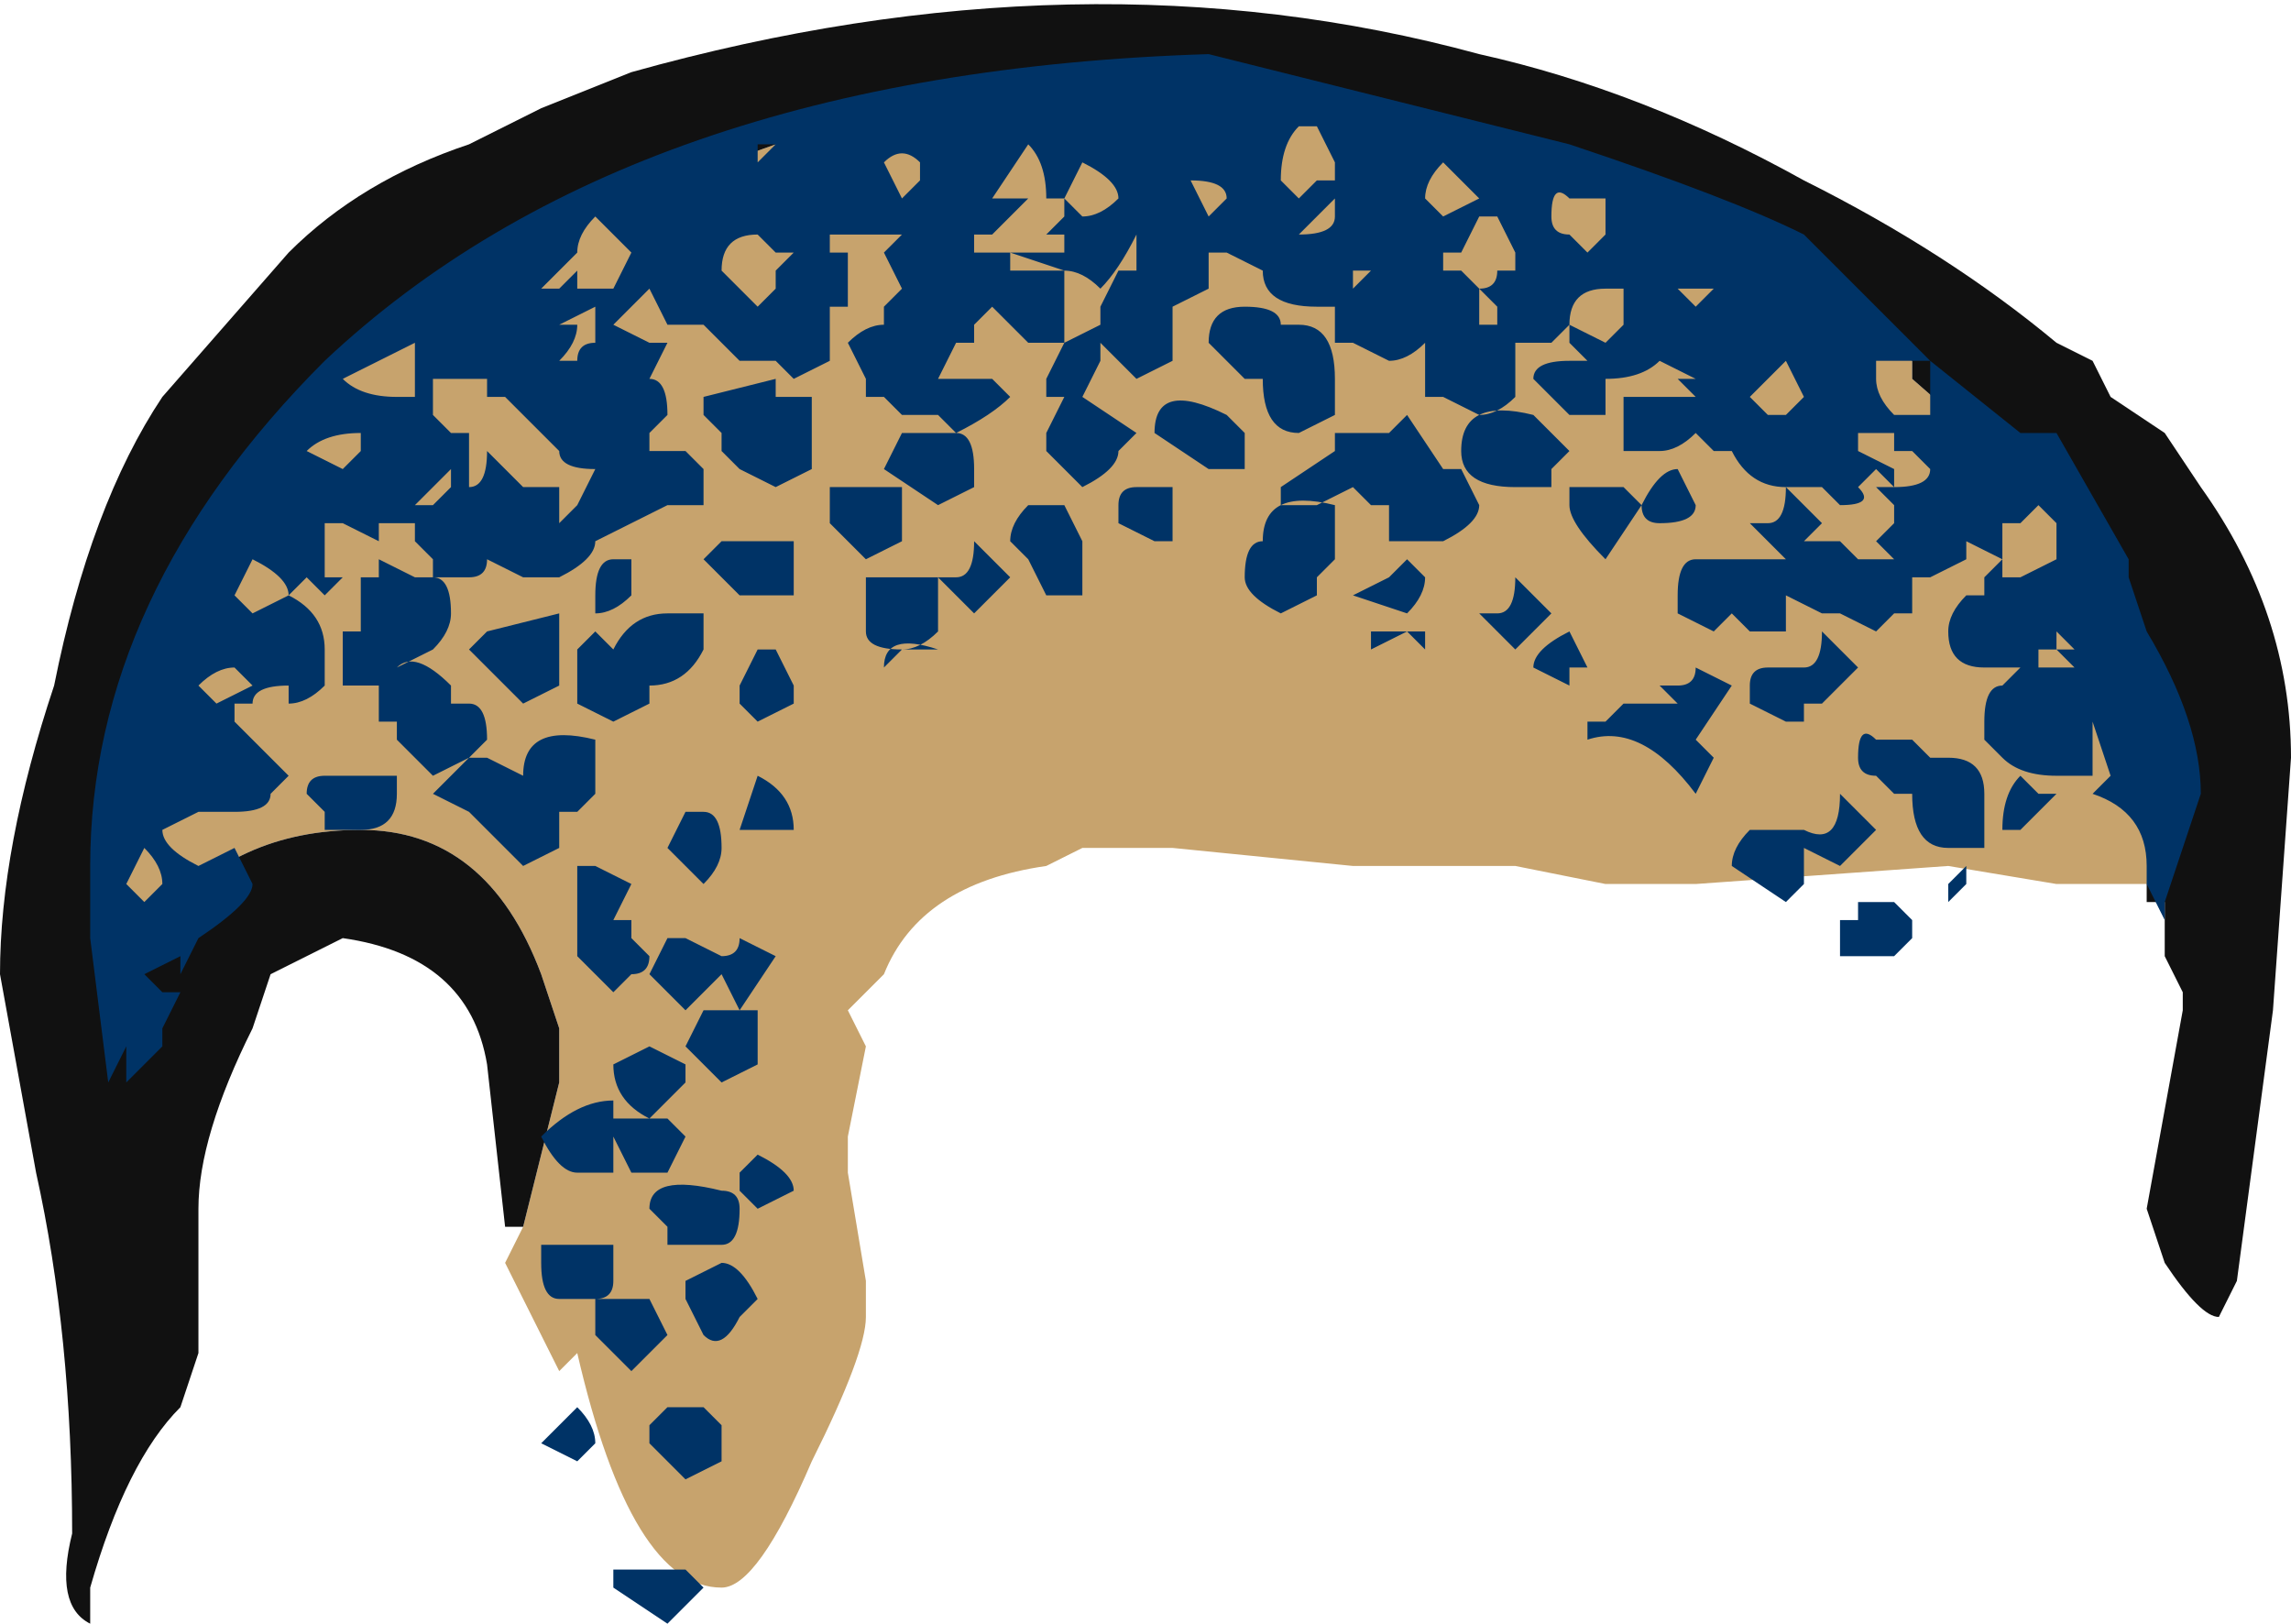 <?xml version="1.0" encoding="UTF-8" standalone="no"?>
<svg xmlns:ffdec="https://www.free-decompiler.com/flash" xmlns:xlink="http://www.w3.org/1999/xlink" ffdec:objectType="frame" height="31.5px" width="44.45px" xmlns="http://www.w3.org/2000/svg">
  <g transform="matrix(1.0, 0.0, 0.0, 1.0, 22.05, 19.95)">
    <use ffdec:characterId="201" height="4.5" transform="matrix(7.0, 0.0, 0.0, 7.0, -22.05, -19.95)" width="6.35" xlink:href="#shape0"/>
  </g>
  <defs>
    <g id="shape0" transform="matrix(1.0, 0.0, 0.0, 1.0, 3.15, 2.85)">
      <path d="M2.8 -0.4 L2.55 -0.4 2.25 -0.45 1.55 -0.4 1.3 -0.4 1.05 -0.45 0.6 -0.45 0.1 -0.5 -0.15 -0.5 -0.25 -0.45 Q-0.6 -0.4 -0.7 -0.15 L-0.8 -0.05 -0.75 0.05 -0.8 0.3 -0.8 0.4 -0.75 0.7 -0.75 0.8 Q-0.75 0.9 -0.9 1.2 -1.05 1.55 -1.15 1.55 -1.4 1.55 -1.55 0.9 L-1.6 0.95 -1.75 0.65 -1.7 0.55 -1.6 0.15 -1.6 0.0 -1.65 -0.15 Q-1.8 -0.55 -2.15 -0.55 -2.5 -0.55 -2.7 -0.3 L-2.85 -0.3 -2.45 -1.6 -1.7 -2.2 -1.0 -2.45 0.15 -2.6 1.5 -2.25 2.15 -1.85 2.15 -1.8 2.55 -1.45 2.8 -0.7 2.85 -0.4 2.8 -0.4" fill="#c7a36d" fill-rule="evenodd" stroke="none"/>
      <path d="M-1.7 0.55 L-1.75 0.55 -1.8 0.1 Q-1.85 -0.2 -2.2 -0.25 L-2.4 -0.15 -2.45 0.0 Q-2.6 0.3 -2.6 0.5 L-2.6 0.9 -2.65 1.05 Q-2.8 1.2 -2.9 1.55 L-2.9 1.65 Q-3.0 1.6 -2.95 1.4 -2.95 0.85 -3.05 0.4 L-3.15 -0.15 Q-3.15 -0.5 -3.0 -0.95 -2.9 -1.45 -2.7 -1.75 L-2.35 -2.15 Q-2.15 -2.35 -1.85 -2.45 L-1.65 -2.55 -1.4 -2.65 Q-0.15 -3.0 0.95 -2.7 1.4 -2.6 1.85 -2.35 2.25 -2.15 2.55 -1.9 L2.65 -1.85 2.7 -1.75 2.85 -1.65 2.95 -1.5 Q3.2 -1.15 3.2 -0.75 L3.15 -0.05 3.05 0.7 3.0 0.8 Q2.95 0.8 2.85 0.65 L2.8 0.5 2.9 -0.05 2.9 -0.1 2.85 -0.2 2.85 -0.35 2.8 -0.35 2.8 -0.4 2.85 -0.4 2.8 -0.7 2.55 -1.45 2.15 -1.8 2.15 -1.85 1.5 -2.25 0.15 -2.6 -1.0 -2.45 -1.7 -2.2 -2.45 -1.6 -2.85 -0.3 -2.7 -0.3 Q-2.5 -0.55 -2.15 -0.55 -1.8 -0.55 -1.65 -0.15 L-1.6 0.0 -1.6 0.15 -1.7 0.55" fill="#111111" fill-rule="evenodd" stroke="none"/>
      <path d="M2.05 -1.85 Q2.05 -1.9 2.05 -1.8 2.05 -1.75 2.1 -1.7 L2.2 -1.7 2.2 -1.85 2.05 -1.85 M1.55 -2.0 L1.6 -2.05 1.5 -2.05 1.55 -2.0 M1.55 -1.8 L1.45 -1.85 Q1.4 -1.8 1.3 -1.8 L1.3 -1.7 1.2 -1.7 1.1 -1.8 Q1.1 -1.85 1.2 -1.85 L1.25 -1.85 1.2 -1.9 1.2 -1.95 1.15 -1.9 1.05 -1.9 1.05 -1.75 Q1.0 -1.7 0.95 -1.7 L0.85 -1.75 0.8 -1.75 0.8 -1.9 Q0.75 -1.85 0.7 -1.85 L0.6 -1.9 0.55 -1.9 0.55 -2.0 0.5 -2.0 Q0.35 -2.0 0.35 -2.1 L0.25 -2.15 0.2 -2.15 0.2 -2.05 0.1 -2.0 0.1 -1.85 0.0 -1.8 -0.1 -1.9 -0.1 -1.85 -0.15 -1.75 0.0 -1.65 -0.05 -1.6 Q-0.05 -1.55 -0.15 -1.5 L-0.25 -1.6 -0.25 -1.65 -0.2 -1.75 -0.25 -1.75 -0.25 -1.8 -0.2 -1.9 -0.1 -1.95 -0.1 -2.0 -0.05 -2.1 0.0 -2.1 Q0.0 -2.15 0.0 -2.2 -0.05 -2.1 -0.1 -2.05 -0.15 -2.1 -0.2 -2.1 L-0.35 -2.15 -0.35 -2.1 -0.2 -2.1 -0.2 -1.9 -0.3 -1.9 -0.4 -2.0 -0.45 -1.95 -0.45 -1.9 -0.5 -1.9 -0.55 -1.8 -0.4 -1.8 -0.35 -1.75 Q-0.4 -1.7 -0.5 -1.65 -0.45 -1.65 -0.45 -1.55 L-0.45 -1.5 -0.55 -1.45 -0.7 -1.55 -0.65 -1.65 -0.5 -1.65 -0.55 -1.7 -0.65 -1.7 -0.7 -1.75 -0.75 -1.75 -0.75 -1.8 -0.8 -1.9 Q-0.75 -1.95 -0.7 -1.95 L-0.7 -2.0 -0.65 -2.05 -0.7 -2.15 -0.65 -2.2 -0.75 -2.2 Q-0.8 -2.2 -0.85 -2.2 L-0.85 -2.15 -0.8 -2.15 -0.8 -2.0 -0.85 -2.0 -0.85 -1.85 -0.95 -1.8 -1.0 -1.85 -1.1 -1.85 -1.2 -1.95 -1.3 -1.95 -1.35 -2.05 -1.45 -1.95 -1.35 -1.9 -1.3 -1.9 -1.35 -1.8 Q-1.3 -1.8 -1.3 -1.7 L-1.35 -1.65 -1.35 -1.6 -1.25 -1.6 -1.2 -1.55 -1.2 -1.45 -1.3 -1.45 -1.5 -1.35 Q-1.5 -1.3 -1.6 -1.25 L-1.7 -1.25 -1.8 -1.3 Q-1.8 -1.25 -1.85 -1.25 L-1.95 -1.25 -1.95 -1.3 -2.0 -1.35 -2.0 -1.4 -2.1 -1.4 -2.1 -1.35 -2.2 -1.4 -2.25 -1.4 -2.25 -1.25 -2.2 -1.25 -2.25 -1.2 -2.3 -1.25 -2.35 -1.2 Q-2.25 -1.15 -2.25 -1.05 L-2.25 -0.95 Q-2.3 -0.9 -2.35 -0.9 L-2.35 -0.95 Q-2.45 -0.95 -2.45 -0.9 L-2.5 -0.9 -2.5 -0.85 -2.35 -0.7 -2.4 -0.65 Q-2.4 -0.6 -2.5 -0.6 L-2.6 -0.6 -2.7 -0.55 Q-2.7 -0.5 -2.6 -0.45 L-2.5 -0.5 -2.45 -0.4 Q-2.45 -0.35 -2.6 -0.25 L-2.65 -0.15 -2.65 -0.2 -2.75 -0.15 -2.7 -0.1 -2.65 -0.1 -2.7 0.0 -2.7 0.05 -2.8 0.15 -2.8 0.05 -2.85 0.15 -2.9 -0.25 -2.9 -0.45 Q-2.9 -1.2 -2.25 -1.85 -1.4 -2.65 0.2 -2.7 L1.2 -2.45 Q1.65 -2.3 1.85 -2.2 L2.2 -1.85 2.45 -1.65 2.55 -1.65 2.75 -1.3 2.75 -1.25 2.8 -1.1 Q2.95 -0.85 2.95 -0.65 L2.85 -0.35 2.85 -0.3 2.8 -0.4 2.8 -0.45 Q2.8 -0.6 2.65 -0.65 L2.7 -0.7 2.65 -0.85 2.65 -0.7 Q2.6 -0.7 2.55 -0.7 2.45 -0.7 2.4 -0.75 L2.35 -0.8 2.35 -0.85 Q2.35 -0.95 2.4 -0.95 L2.45 -1.0 2.35 -1.0 Q2.25 -1.0 2.25 -1.1 2.25 -1.15 2.3 -1.2 L2.35 -1.2 2.35 -1.25 2.4 -1.3 2.3 -1.35 2.3 -1.3 2.2 -1.25 2.15 -1.25 2.15 -1.15 2.1 -1.15 2.05 -1.1 1.95 -1.15 1.9 -1.15 1.8 -1.2 1.8 -1.1 1.7 -1.1 1.65 -1.15 1.6 -1.1 1.5 -1.15 1.5 -1.2 Q1.5 -1.3 1.55 -1.3 L1.8 -1.3 1.7 -1.4 1.75 -1.4 Q1.8 -1.4 1.8 -1.5 L1.9 -1.4 1.85 -1.35 1.95 -1.35 2.0 -1.3 2.1 -1.3 2.05 -1.35 2.1 -1.4 2.1 -1.45 2.05 -1.5 2.1 -1.5 2.05 -1.55 2.0 -1.5 Q2.05 -1.45 1.95 -1.45 L1.9 -1.5 1.8 -1.5 Q1.7 -1.5 1.65 -1.6 L1.6 -1.6 1.55 -1.65 Q1.5 -1.6 1.45 -1.6 L1.35 -1.6 1.35 -1.75 1.55 -1.75 1.5 -1.8 1.55 -1.8 M0.25 -2.3 Q0.25 -2.35 0.15 -2.35 L0.2 -2.25 0.25 -2.3 M0.5 -2.25 L0.45 -2.2 Q0.55 -2.2 0.55 -2.25 L0.55 -2.3 0.5 -2.25 M0.5 -2.5 L0.45 -2.5 Q0.4 -2.45 0.4 -2.35 L0.45 -2.3 0.5 -2.35 0.55 -2.35 0.55 -2.4 0.5 -2.5 M1.8 -1.85 L1.7 -1.75 1.75 -1.7 1.8 -1.7 1.85 -1.75 1.8 -1.85 M0.3 -1.8 L0.2 -1.9 Q0.2 -2.0 0.3 -2.0 0.4 -2.0 0.4 -1.95 L0.45 -1.95 Q0.55 -1.95 0.55 -1.8 L0.55 -1.7 0.45 -1.65 Q0.35 -1.65 0.35 -1.8 L0.3 -1.8 M0.6 -2.1 L0.6 -2.05 0.65 -2.1 0.6 -2.1 M1.0 -2.25 L0.95 -2.25 0.9 -2.15 0.85 -2.15 0.85 -2.1 0.9 -2.1 0.95 -2.05 Q1.0 -2.05 1.0 -2.1 L1.05 -2.1 1.05 -2.15 1.0 -2.25 M0.85 -2.4 Q0.8 -2.35 0.8 -2.3 L0.85 -2.25 0.95 -2.3 0.85 -2.4 M1.3 -2.3 L1.2 -2.3 Q1.15 -2.35 1.15 -2.25 1.15 -2.2 1.2 -2.2 L1.25 -2.15 1.3 -2.2 1.3 -2.3 M0.95 -2.05 L0.95 -1.95 1.0 -1.95 1.0 -2.0 0.95 -2.05 M1.35 -2.05 L1.3 -2.05 Q1.2 -2.05 1.2 -1.95 L1.3 -1.9 1.35 -1.95 1.35 -2.05 M1.15 -1.65 L1.2 -1.6 1.15 -1.55 1.15 -1.5 Q1.1 -1.5 1.05 -1.5 0.9 -1.5 0.9 -1.6 0.9 -1.75 1.1 -1.7 L1.15 -1.65 M1.2 -1.5 L1.35 -1.5 1.4 -1.45 1.3 -1.3 Q1.2 -1.4 1.2 -1.45 L1.2 -1.5 M0.85 -1.55 L0.9 -1.55 0.95 -1.45 Q0.95 -1.4 0.85 -1.35 L0.7 -1.35 0.7 -1.45 0.65 -1.45 0.6 -1.5 0.5 -1.45 0.4 -1.45 0.4 -1.5 0.55 -1.6 0.55 -1.65 0.7 -1.65 0.75 -1.7 0.85 -1.55 M1.05 -1.25 L1.15 -1.15 1.05 -1.05 0.95 -1.15 1.0 -1.15 Q1.05 -1.15 1.05 -1.25 M0.75 -1.15 L0.6 -1.2 0.7 -1.25 0.75 -1.3 0.8 -1.25 Q0.8 -1.2 0.75 -1.15 M0.8 -1.05 L0.75 -1.1 0.65 -1.05 0.65 -1.1 0.8 -1.1 0.8 -1.05 M1.25 -1.0 L1.2 -1.0 1.2 -0.95 1.1 -1.0 Q1.1 -1.05 1.2 -1.1 L1.25 -1.0 M0.55 -1.35 L0.55 -1.3 0.5 -1.25 0.5 -1.2 0.4 -1.15 Q0.3 -1.2 0.3 -1.25 0.3 -1.35 0.35 -1.35 0.35 -1.5 0.55 -1.45 L0.55 -1.35 M0.3 -1.55 L0.2 -1.55 0.05 -1.65 Q0.05 -1.8 0.25 -1.7 L0.3 -1.65 0.3 -1.55 M0.1 -1.45 L0.1 -1.35 0.05 -1.35 -0.05 -1.4 -0.05 -1.45 Q-0.05 -1.5 0.0 -1.5 L0.1 -1.5 0.1 -1.45 M1.25 -0.85 L1.3 -0.85 1.35 -0.9 1.5 -0.9 1.45 -0.95 1.5 -0.95 Q1.55 -0.95 1.55 -1.0 L1.65 -0.95 1.55 -0.8 1.6 -0.75 1.55 -0.65 Q1.4 -0.85 1.25 -0.8 L1.25 -0.85 M2.15 -1.6 L2.1 -1.6 2.1 -1.5 Q2.2 -1.5 2.2 -1.55 L2.15 -1.6 M2.1 -1.65 L2.0 -1.65 2.0 -1.6 2.1 -1.55 2.1 -1.65 M2.5 -1.05 L2.5 -1.0 2.6 -1.0 2.55 -1.05 2.6 -1.05 2.55 -1.1 2.55 -1.05 2.5 -1.05 M2.55 -1.35 L2.55 -1.4 2.5 -1.45 2.45 -1.4 2.4 -1.4 2.4 -1.25 2.45 -1.25 2.55 -1.3 2.55 -1.35 M1.55 -1.45 Q1.55 -1.4 1.45 -1.4 1.4 -1.4 1.4 -1.45 1.45 -1.55 1.5 -1.55 L1.55 -1.45 M1.8 -1.3 L1.8 -1.3 M1.75 -1.0 L1.85 -1.0 Q1.9 -1.0 1.9 -1.1 L2.0 -1.0 1.9 -0.9 1.85 -0.9 1.85 -0.85 1.8 -0.85 1.7 -0.9 1.7 -0.95 Q1.7 -1.0 1.75 -1.0 M2.1 -0.65 L2.05 -0.7 Q2.0 -0.7 2.0 -0.75 2.0 -0.85 2.05 -0.8 L2.15 -0.8 2.2 -0.75 2.25 -0.75 Q2.35 -0.75 2.35 -0.65 L2.35 -0.5 2.25 -0.5 Q2.15 -0.5 2.15 -0.65 L2.1 -0.65 M1.85 -0.45 L1.85 -0.4 1.8 -0.35 1.65 -0.45 Q1.65 -0.5 1.7 -0.55 L1.85 -0.55 Q1.95 -0.5 1.95 -0.65 L2.05 -0.55 1.95 -0.45 1.85 -0.5 1.85 -0.45 M2.15 -0.25 L2.1 -0.2 1.95 -0.2 1.95 -0.3 2.0 -0.3 Q2.0 -0.4 2.0 -0.35 L2.1 -0.35 2.15 -0.3 2.15 -0.25 M2.4 -0.55 Q2.4 -0.65 2.45 -0.7 L2.5 -0.65 2.55 -0.65 2.45 -0.55 2.4 -0.55 M-1.85 -1.8 L-1.95 -1.8 -1.95 -1.7 -1.9 -1.65 -1.85 -1.65 -1.85 -1.5 Q-1.8 -1.5 -1.8 -1.6 L-1.7 -1.5 -1.6 -1.5 -1.6 -1.4 -1.55 -1.45 -1.5 -1.55 Q-1.6 -1.55 -1.6 -1.6 L-1.75 -1.75 -1.8 -1.75 -1.8 -1.8 -1.85 -1.8 M-2.0 -1.8 L-2.0 -1.9 -2.2 -1.8 Q-2.15 -1.75 -2.05 -1.75 L-2.0 -1.75 -2.0 -1.8 M-0.6 -2.4 Q-0.65 -2.45 -0.7 -2.4 L-0.65 -2.3 -0.6 -2.35 -0.6 -2.4 M-0.2 -2.3 L-0.25 -2.3 Q-0.25 -2.4 -0.3 -2.45 L-0.4 -2.3 -0.3 -2.3 -0.4 -2.2 -0.45 -2.2 -0.45 -2.15 -0.2 -2.15 -0.2 -2.2 -0.25 -2.2 -0.2 -2.25 -0.2 -2.3 -0.15 -2.25 Q-0.1 -2.25 -0.05 -2.3 -0.05 -2.35 -0.15 -2.4 L-0.2 -2.3 M-1.45 -2.05 L-1.4 -2.15 -1.5 -2.25 Q-1.55 -2.2 -1.55 -2.15 L-1.65 -2.05 -1.6 -2.05 -1.55 -2.1 -1.55 -2.05 -1.45 -2.05 M-1.15 -2.1 L-1.05 -2.0 -1.0 -2.05 -1.0 -2.1 -0.95 -2.15 -1.0 -2.15 -1.05 -2.2 Q-1.15 -2.2 -1.15 -2.1 M-1.0 -2.45 L-1.05 -2.45 -1.05 -2.4 -1.0 -2.45 M2.3 -0.4 L2.25 -0.35 2.25 -0.4 2.3 -0.45 2.3 -0.4 M-1.5 -1.9 L-1.5 -2.0 -1.6 -1.95 -1.55 -1.95 Q-1.55 -1.9 -1.6 -1.85 L-1.55 -1.85 Q-1.55 -1.9 -1.5 -1.9 M-1.95 -1.45 L-1.9 -1.5 -1.9 -1.55 -2.0 -1.45 -1.95 -1.45 M-2.15 -1.6 L-2.15 -1.65 Q-2.25 -1.65 -2.3 -1.6 L-2.2 -1.55 -2.15 -1.6 M-1.9 -1.15 Q-1.9 -1.1 -1.95 -1.05 L-2.05 -1.0 Q-2.0 -1.05 -1.9 -0.95 L-1.9 -0.9 -1.85 -0.9 Q-1.8 -0.9 -1.8 -0.8 L-1.85 -0.75 -1.8 -0.75 -1.7 -0.7 Q-1.7 -0.85 -1.5 -0.8 L-1.5 -0.65 -1.55 -0.6 -1.6 -0.6 -1.6 -0.5 -1.7 -0.45 -1.85 -0.6 -1.95 -0.65 -1.85 -0.75 -1.95 -0.7 -2.05 -0.8 -2.05 -0.85 -2.1 -0.85 -2.1 -0.95 -2.2 -0.95 -2.2 -1.1 -2.15 -1.1 -2.15 -1.25 -2.1 -1.25 -2.1 -1.3 -2.0 -1.25 -1.95 -1.25 Q-1.9 -1.25 -1.9 -1.15 M-1.5 -1.2 Q-1.5 -1.3 -1.45 -1.3 L-1.4 -1.3 -1.4 -1.2 Q-1.45 -1.15 -1.5 -1.15 L-1.5 -1.2 M-1.5 -1.1 L-1.45 -1.05 Q-1.4 -1.15 -1.3 -1.15 L-1.2 -1.15 -1.2 -1.05 Q-1.25 -0.95 -1.35 -0.95 L-1.35 -0.9 -1.45 -0.85 -1.55 -0.9 -1.55 -1.05 -1.5 -1.1 M-1.6 -0.95 L-1.7 -0.9 -1.85 -1.05 -1.8 -1.1 -1.6 -1.15 -1.6 -0.95 M-2.45 -1.3 L-2.5 -1.2 -2.45 -1.15 -2.35 -1.2 Q-2.35 -1.25 -2.45 -1.3 M-2.6 -0.95 L-2.55 -0.9 -2.45 -0.95 -2.5 -1.0 Q-2.55 -1.0 -2.6 -0.95 M-2.2 -0.7 L-2.05 -0.7 -2.05 -0.65 Q-2.05 -0.55 -2.15 -0.55 L-2.25 -0.55 -2.25 -0.6 -2.3 -0.65 Q-2.3 -0.7 -2.25 -0.7 L-2.2 -0.7 M-2.8 -0.4 L-2.75 -0.35 -2.7 -0.4 Q-2.7 -0.45 -2.75 -0.5 L-2.8 -0.4 M-1.5 -0.45 L-1.4 -0.4 -1.45 -0.3 -1.55 -0.3 -1.55 -0.45 -1.5 -0.45 M-1.5 -0.15 L-1.55 -0.2 -1.55 -0.3 -1.4 -0.3 -1.4 -0.25 -1.35 -0.2 Q-1.35 -0.15 -1.4 -0.15 L-1.45 -0.1 -1.5 -0.15 M-0.3 -1.45 L-0.2 -1.45 -0.15 -1.35 -0.15 -1.2 -0.25 -1.2 -0.3 -1.3 -0.35 -1.35 Q-0.35 -1.4 -0.3 -1.45 M-0.65 -1.4 L-0.65 -1.35 -0.75 -1.3 -0.85 -1.4 -0.85 -1.5 -0.65 -1.5 -0.65 -1.4 M-0.55 -1.05 L-0.65 -1.05 -0.7 -1.0 Q-0.7 -1.1 -0.55 -1.05 M-0.55 -1.25 L-0.55 -1.1 Q-0.6 -1.05 -0.65 -1.05 -0.75 -1.05 -0.75 -1.1 L-0.75 -1.25 -0.5 -1.25 Q-0.45 -1.25 -0.45 -1.35 L-0.35 -1.25 -0.45 -1.15 -0.55 -1.25 M-0.95 -1.35 L-0.95 -1.2 -1.1 -1.2 -1.2 -1.3 -1.15 -1.35 -0.95 -1.35 M-0.9 -1.65 L-0.9 -1.55 -1.0 -1.5 -1.1 -1.55 -1.15 -1.6 -1.15 -1.65 -1.2 -1.7 -1.2 -1.75 -1.0 -1.8 -1.0 -1.75 -0.9 -1.75 -0.9 -1.65 M-1.1 -0.95 L-1.05 -1.05 -1.0 -1.05 -0.95 -0.95 -0.95 -0.9 -1.05 -0.85 -1.1 -0.9 -1.1 -0.95 M-0.95 -0.55 L-1.1 -0.55 -1.05 -0.7 Q-0.95 -0.65 -0.95 -0.55 M-1.15 -0.5 Q-1.15 -0.45 -1.2 -0.4 L-1.3 -0.5 -1.25 -0.6 -1.2 -0.6 Q-1.15 -0.6 -1.15 -0.5 M-1.35 -0.15 L-1.3 -0.25 -1.25 -0.25 -1.15 -0.2 Q-1.1 -0.2 -1.1 -0.25 L-1.0 -0.2 -1.1 -0.05 -1.15 -0.15 -1.25 -0.05 -1.35 -0.15 M-1.05 -0.05 L-1.05 0.1 -1.15 0.15 -1.25 0.05 -1.2 -0.05 -1.05 -0.05 M-1.35 0.05 L-1.25 0.1 -1.25 0.15 -1.35 0.25 Q-1.45 0.2 -1.45 0.1 L-1.35 0.05 M-1.25 0.3 L-1.3 0.4 -1.4 0.4 -1.45 0.3 -1.45 0.25 -1.3 0.25 -1.25 0.3 M-1.15 0.6 L-1.3 0.6 -1.3 0.55 -1.35 0.5 Q-1.35 0.4 -1.15 0.45 -1.1 0.45 -1.1 0.5 -1.1 0.6 -1.15 0.6 M-1.3 0.85 L-1.4 0.95 -1.5 0.85 -1.5 0.75 -1.35 0.75 -1.3 0.85 M-1.2 0.85 L-1.25 0.75 -1.25 0.7 -1.15 0.65 Q-1.1 0.65 -1.05 0.75 L-1.1 0.8 Q-1.15 0.9 -1.2 0.85 M-1.05 0.5 L-1.1 0.45 -1.1 0.4 -1.05 0.35 Q-0.95 0.4 -0.95 0.45 L-1.05 0.5 M-1.15 1.1 L-1.15 1.2 -1.25 1.25 -1.35 1.15 -1.35 1.1 -1.3 1.05 -1.2 1.05 -1.15 1.1 M-1.2 1.55 L-1.3 1.65 -1.45 1.55 -1.45 1.5 -1.25 1.5 -1.2 1.55 M-1.45 0.35 L-1.45 0.4 -1.55 0.4 Q-1.6 0.4 -1.65 0.3 -1.55 0.2 -1.45 0.2 L-1.45 0.35 M-1.45 0.6 L-1.45 0.7 Q-1.45 0.75 -1.5 0.75 L-1.6 0.75 Q-1.65 0.75 -1.65 0.65 L-1.65 0.6 -1.45 0.6 M-1.5 1.15 L-1.55 1.2 -1.65 1.15 -1.55 1.05 Q-1.5 1.1 -1.5 1.15" fill="#003366" fill-rule="evenodd" stroke="none"/>
    </g>
  </defs>
</svg>
